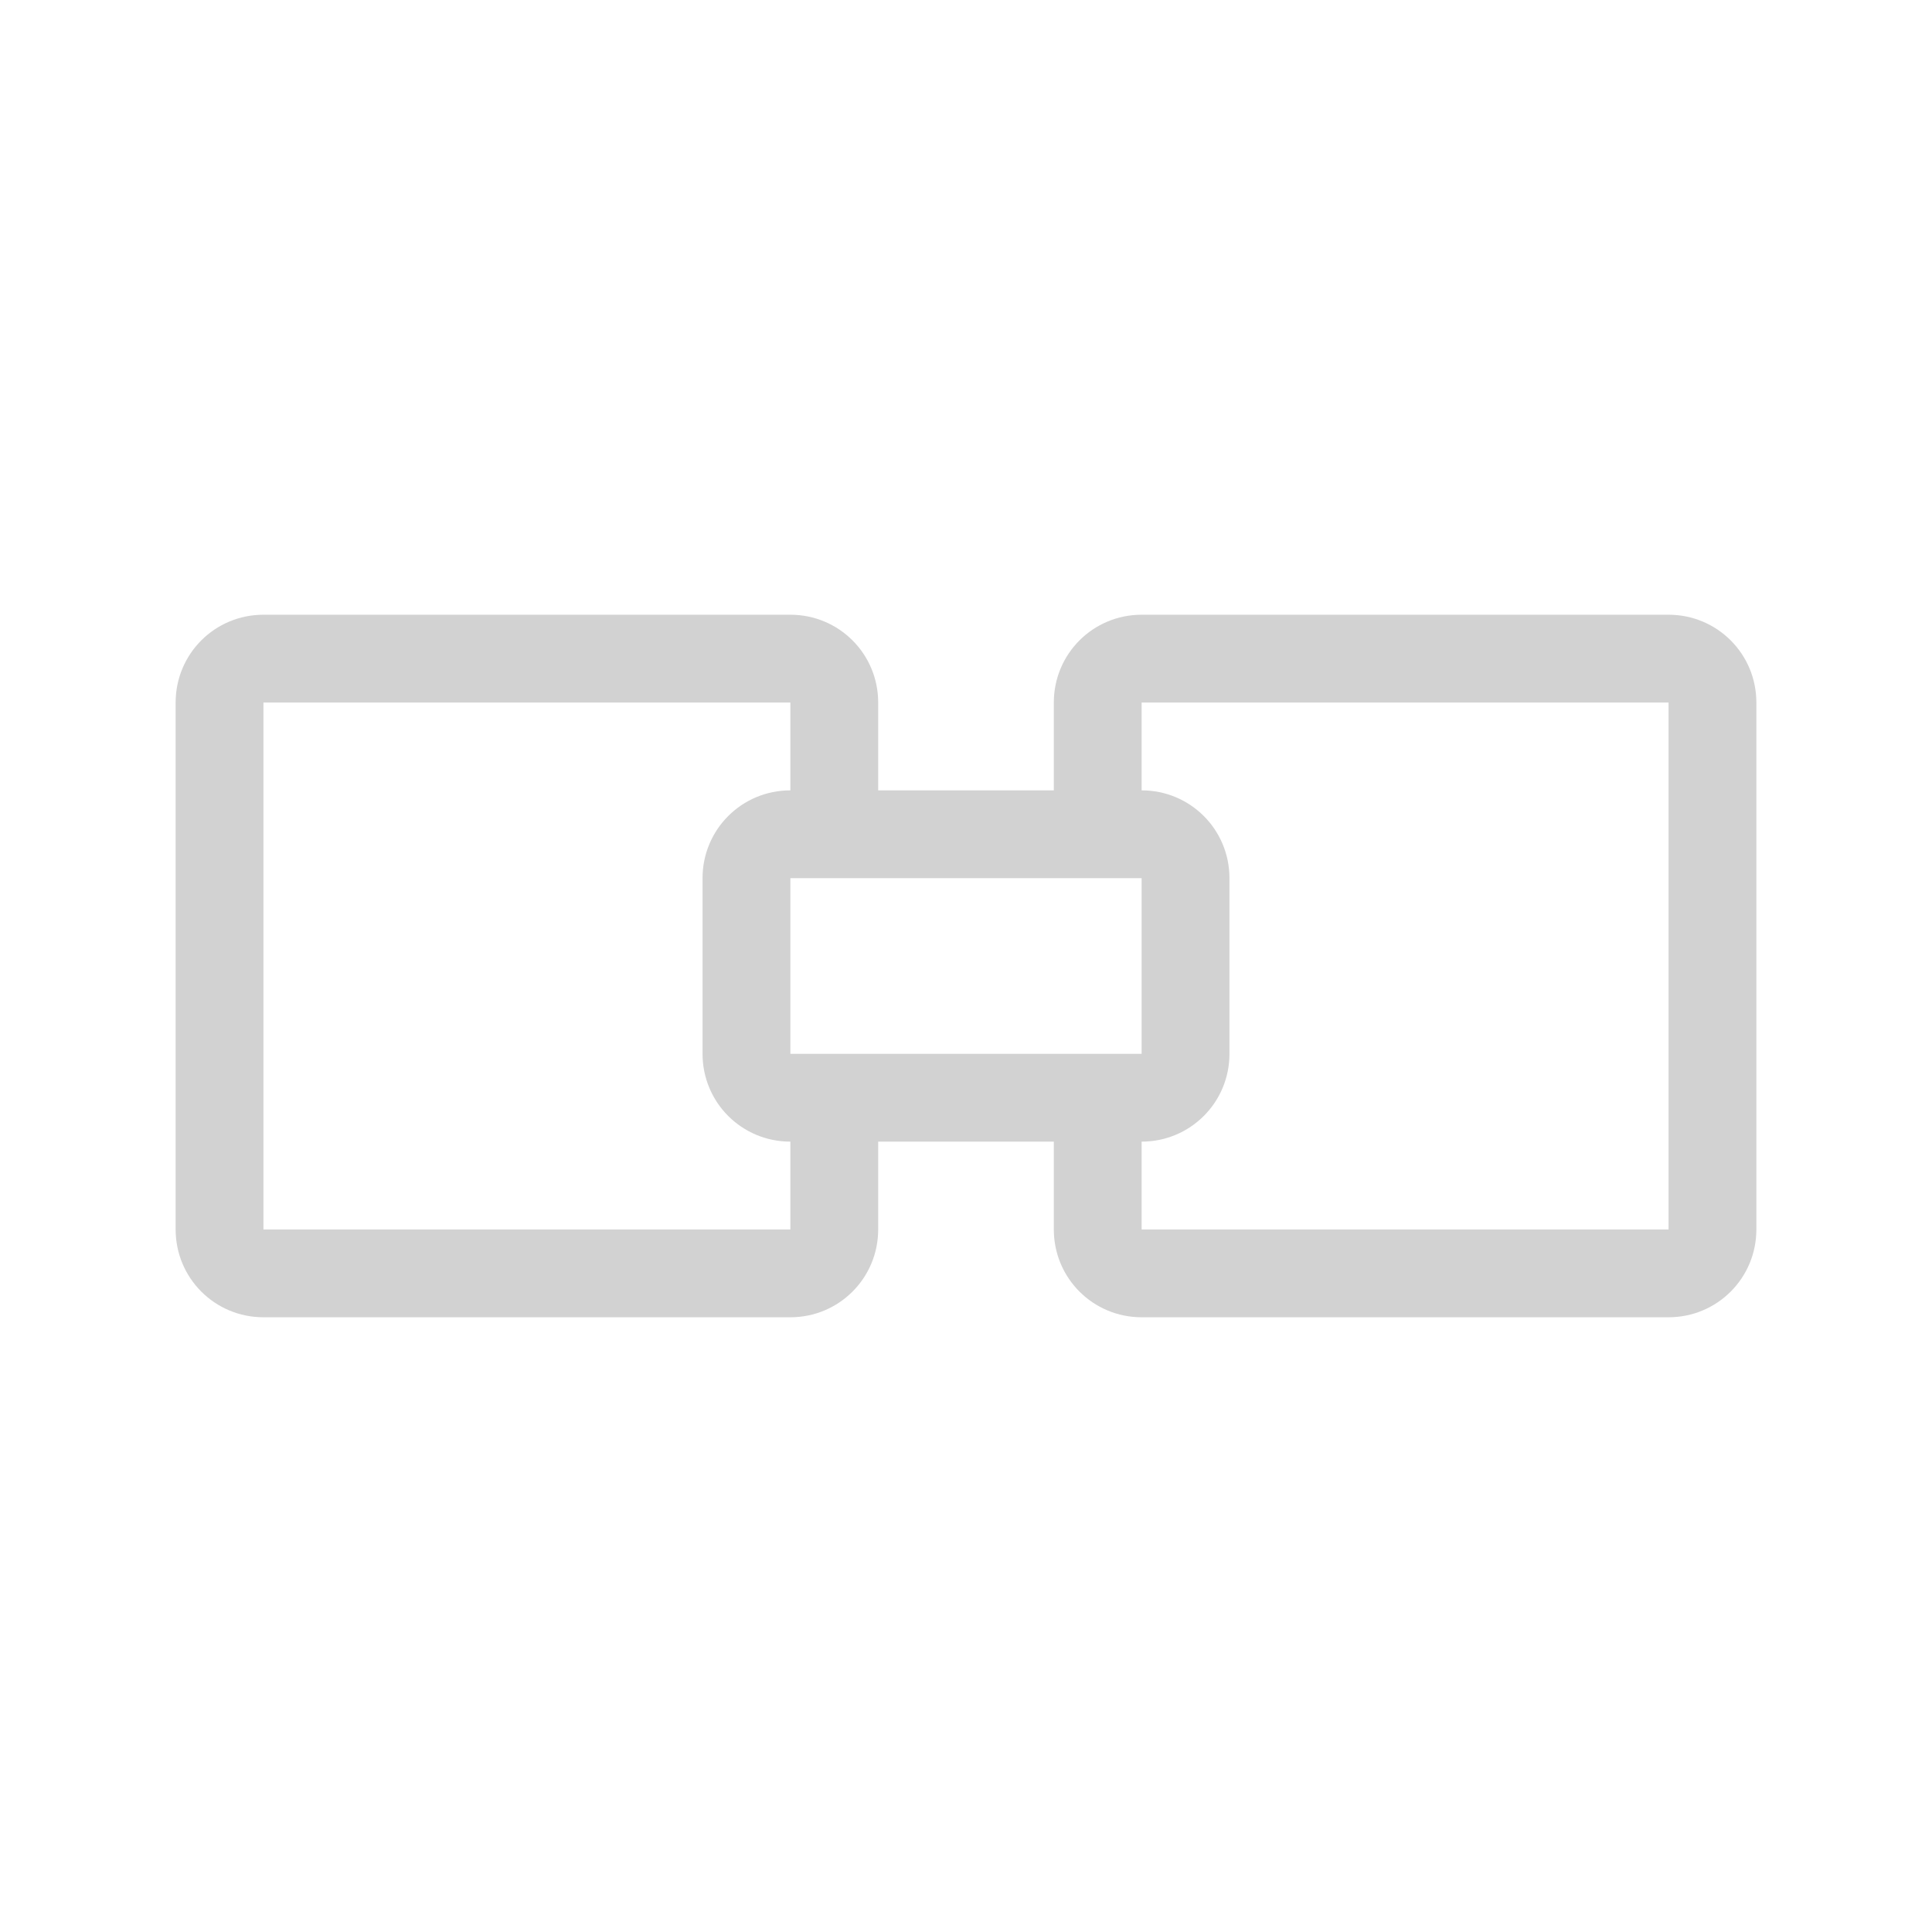 <!--Created with Inkscape (http://www.inkscape.org/)--><svg xmlns:dc="http://purl.org/dc/elements/1.1/" xmlns:cc="http://creativecommons.org/ns#" xmlns:rdf="http://www.w3.org/1999/02/22-rdf-syntax-ns#" xmlns="http://www.w3.org/2000/svg" xmlns:sodipodi="http://sodipodi.sourceforge.net/DTD/sodipodi-0.dtd" xmlns:inkscape="http://www.inkscape.org/namespaces/inkscape" width="22" height="22" id="svg2" version="1.1" inkscape:version="0.91+devel r" viewBox="0 0 22 22" sodipodi:docname="emblem-symbolic-link.svg"><sodipodi:namedview id="base" pagecolor="#ffffff" bordercolor="#666666" borderopacity="1.0" inkscape:pageopacity="0.0" inkscape:pageshadow="2" inkscape:zoom="23" inkscape:cx="-4.0069645" inkscape:cy="12.02454" inkscape:document-units="px" inkscape:current-layer="layer1" showgrid="true" inkscape:showpageshadow="false" borderlayer="true" units="px" inkscape:window-width="1366" inkscape:window-height="670" inkscape:window-x="-4" inkscape:window-y="29" inkscape:window-maximized="1" inkscape:snap-bbox="true" showguides="true"><inkscape:grid type="xygrid" id="grid4062"/><sodipodi:guide position="0,22" orientation="22,0" id="guide3338"/><sodipodi:guide position="0,1.7382813e-05" orientation="0,22" id="guide3340"/><sodipodi:guide position="22,1.7382813e-05" orientation="-22,0" id="guide3342"/><sodipodi:guide position="22,22" orientation="0,-22" id="guide3344"/><sodipodi:guide position="3,19" orientation="16,0" id="guide3348"/><sodipodi:guide position="3,3" orientation="0,16" id="guide3350"/><sodipodi:guide position="19,3" orientation="-16,0" id="guide3352"/><sodipodi:guide position="19,19" orientation="0,-16" id="guide3354"/></sodipodi:namedview><g inkscape:label="Capa 1" inkscape:groupmode="layer" id="layer1" transform="translate(0 -1030.362)"><path style="opacity:1;fill:#d2d2d2;fill-opacity:1;stroke:none" d="M3 7c-.554 0-1 .446-1 1v6c0 .554.446 1 1 1h6c.554 0 1-.446 1-1v-1h2v1c0 .554.446 1 1 1h6c.554 0 1-.446 1-1V8c0-.554-.446-1-1-1h-6c-.554 0-1 .446-1 1v1h-2V8c0-.554-.446-1-1-1H3zm0 1h6v1c-.554 0-1 .446-1 1v2c0 .554.446 1 1 1v1H3V8zm10 0h6v6h-6v-1c.554 0 1-.446 1-1v-2c0-.554-.446-1-1-1V8zm-4 2h4v2H9v-2z" transform="translate(0 1030.362)" id="rect4161"/></g></svg>